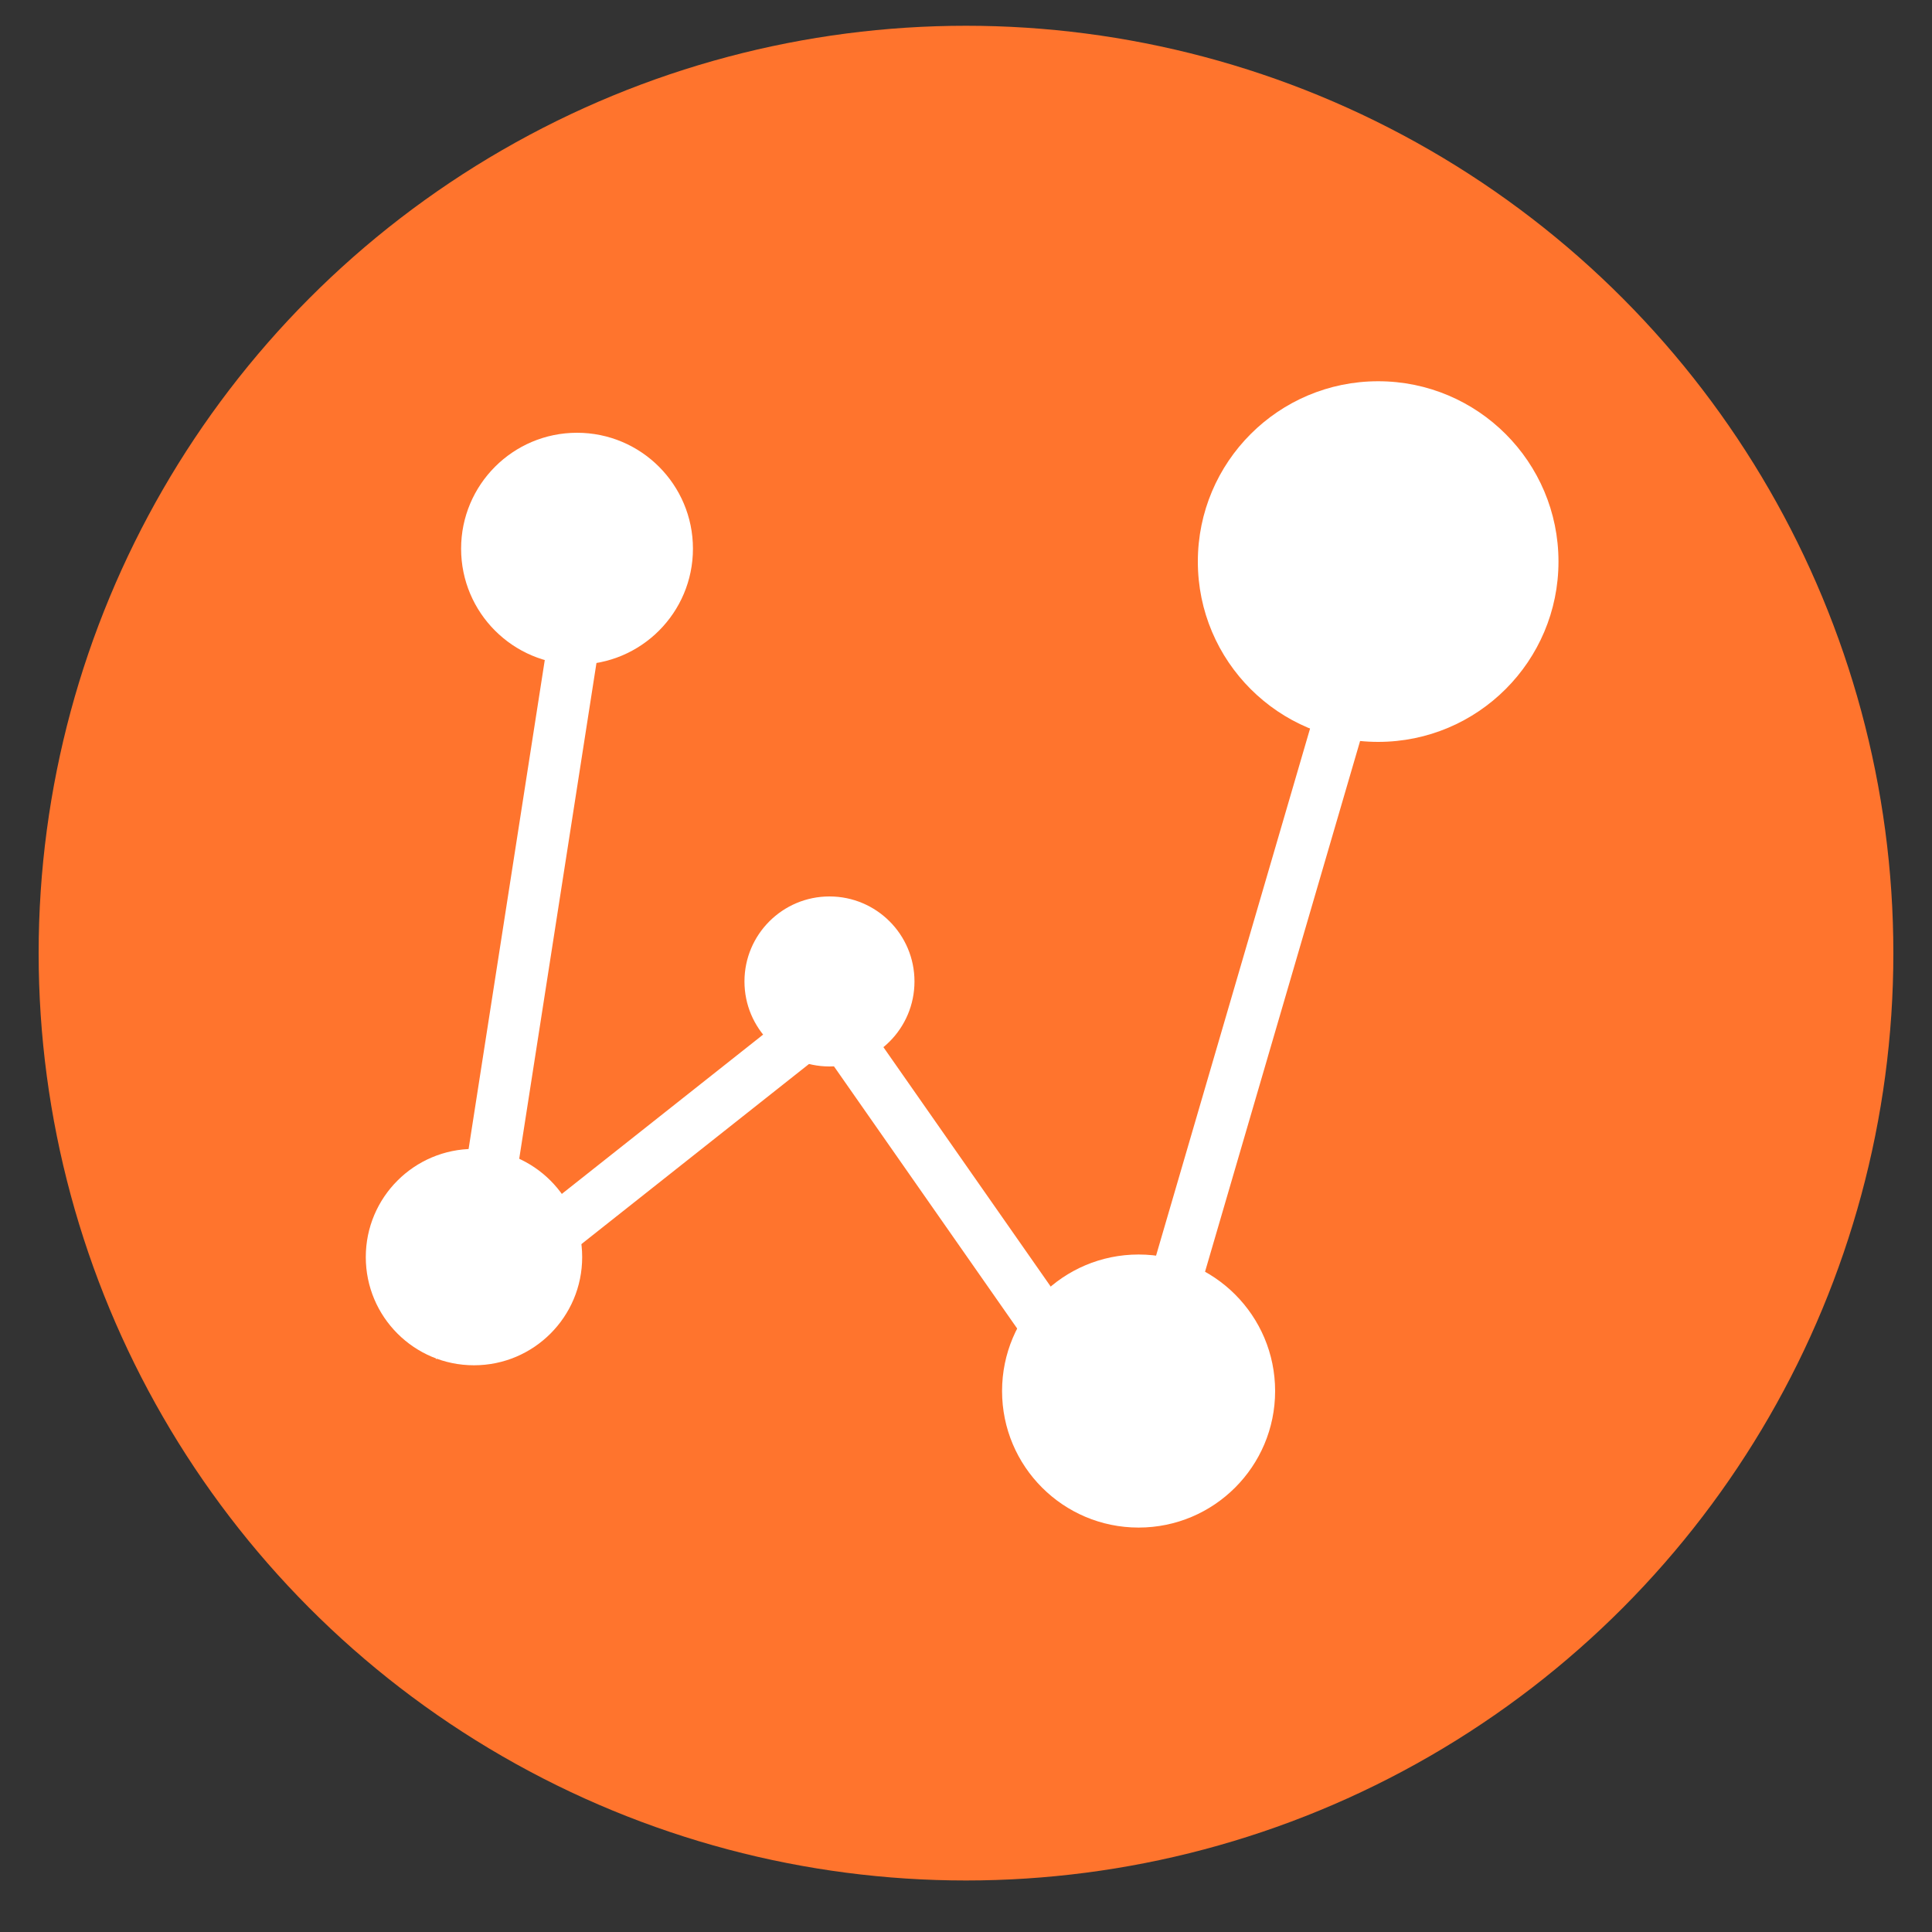<?xml version="1.0" encoding="utf-8"?>
<!-- Generator: Adobe Illustrator 22.1.0, SVG Export Plug-In . SVG Version: 6.00 Build 0)  -->
<svg version="1.1" id="Layer_1" xmlns="http://www.w3.org/2000/svg" xmlns:xlink="http://www.w3.org/1999/xlink" x="0px" y="0px"
	 viewBox="0 0 75 75" style="enable-background:new 0 0 75 75;" xml:space="preserve">
<rect x="0" y="0" width="75" height="75" fill="#333333" stroke="none"/>
<style type="text/css">
	.st0{fill:#FF742D;}
	.st1{fill:#FFFFFF;}
	.st2{fill:none;stroke:#FFFFFF;stroke-width:2;stroke-miterlimit:10;}
</style>
<g id="Layer_5_1_">
	<circle class="st0" cx="37.5" cy="37" r="36"/>
</g>
<g id="Layer_2_4_">
	<circle class="st1" cx="22.4" cy="21.3" r="4.5"/>
	<circle class="st1" cx="18.4" cy="48.8" r="4.2"/>
	<circle class="st1" cx="32.2" cy="38.1" r="3.3"/>
	<circle class="st1" cx="44.2" cy="54" r="5.3"/>
	<circle class="st1" cx="53.5" cy="21.8" r="7"/>
</g>
<g id="Layer_3_1_">
	<polyline class="st2" points="22.6,22.8 18.3,50.4 32.2,39.4 43.8,56 53.5,22.8 	"/>
</g>
</svg>
